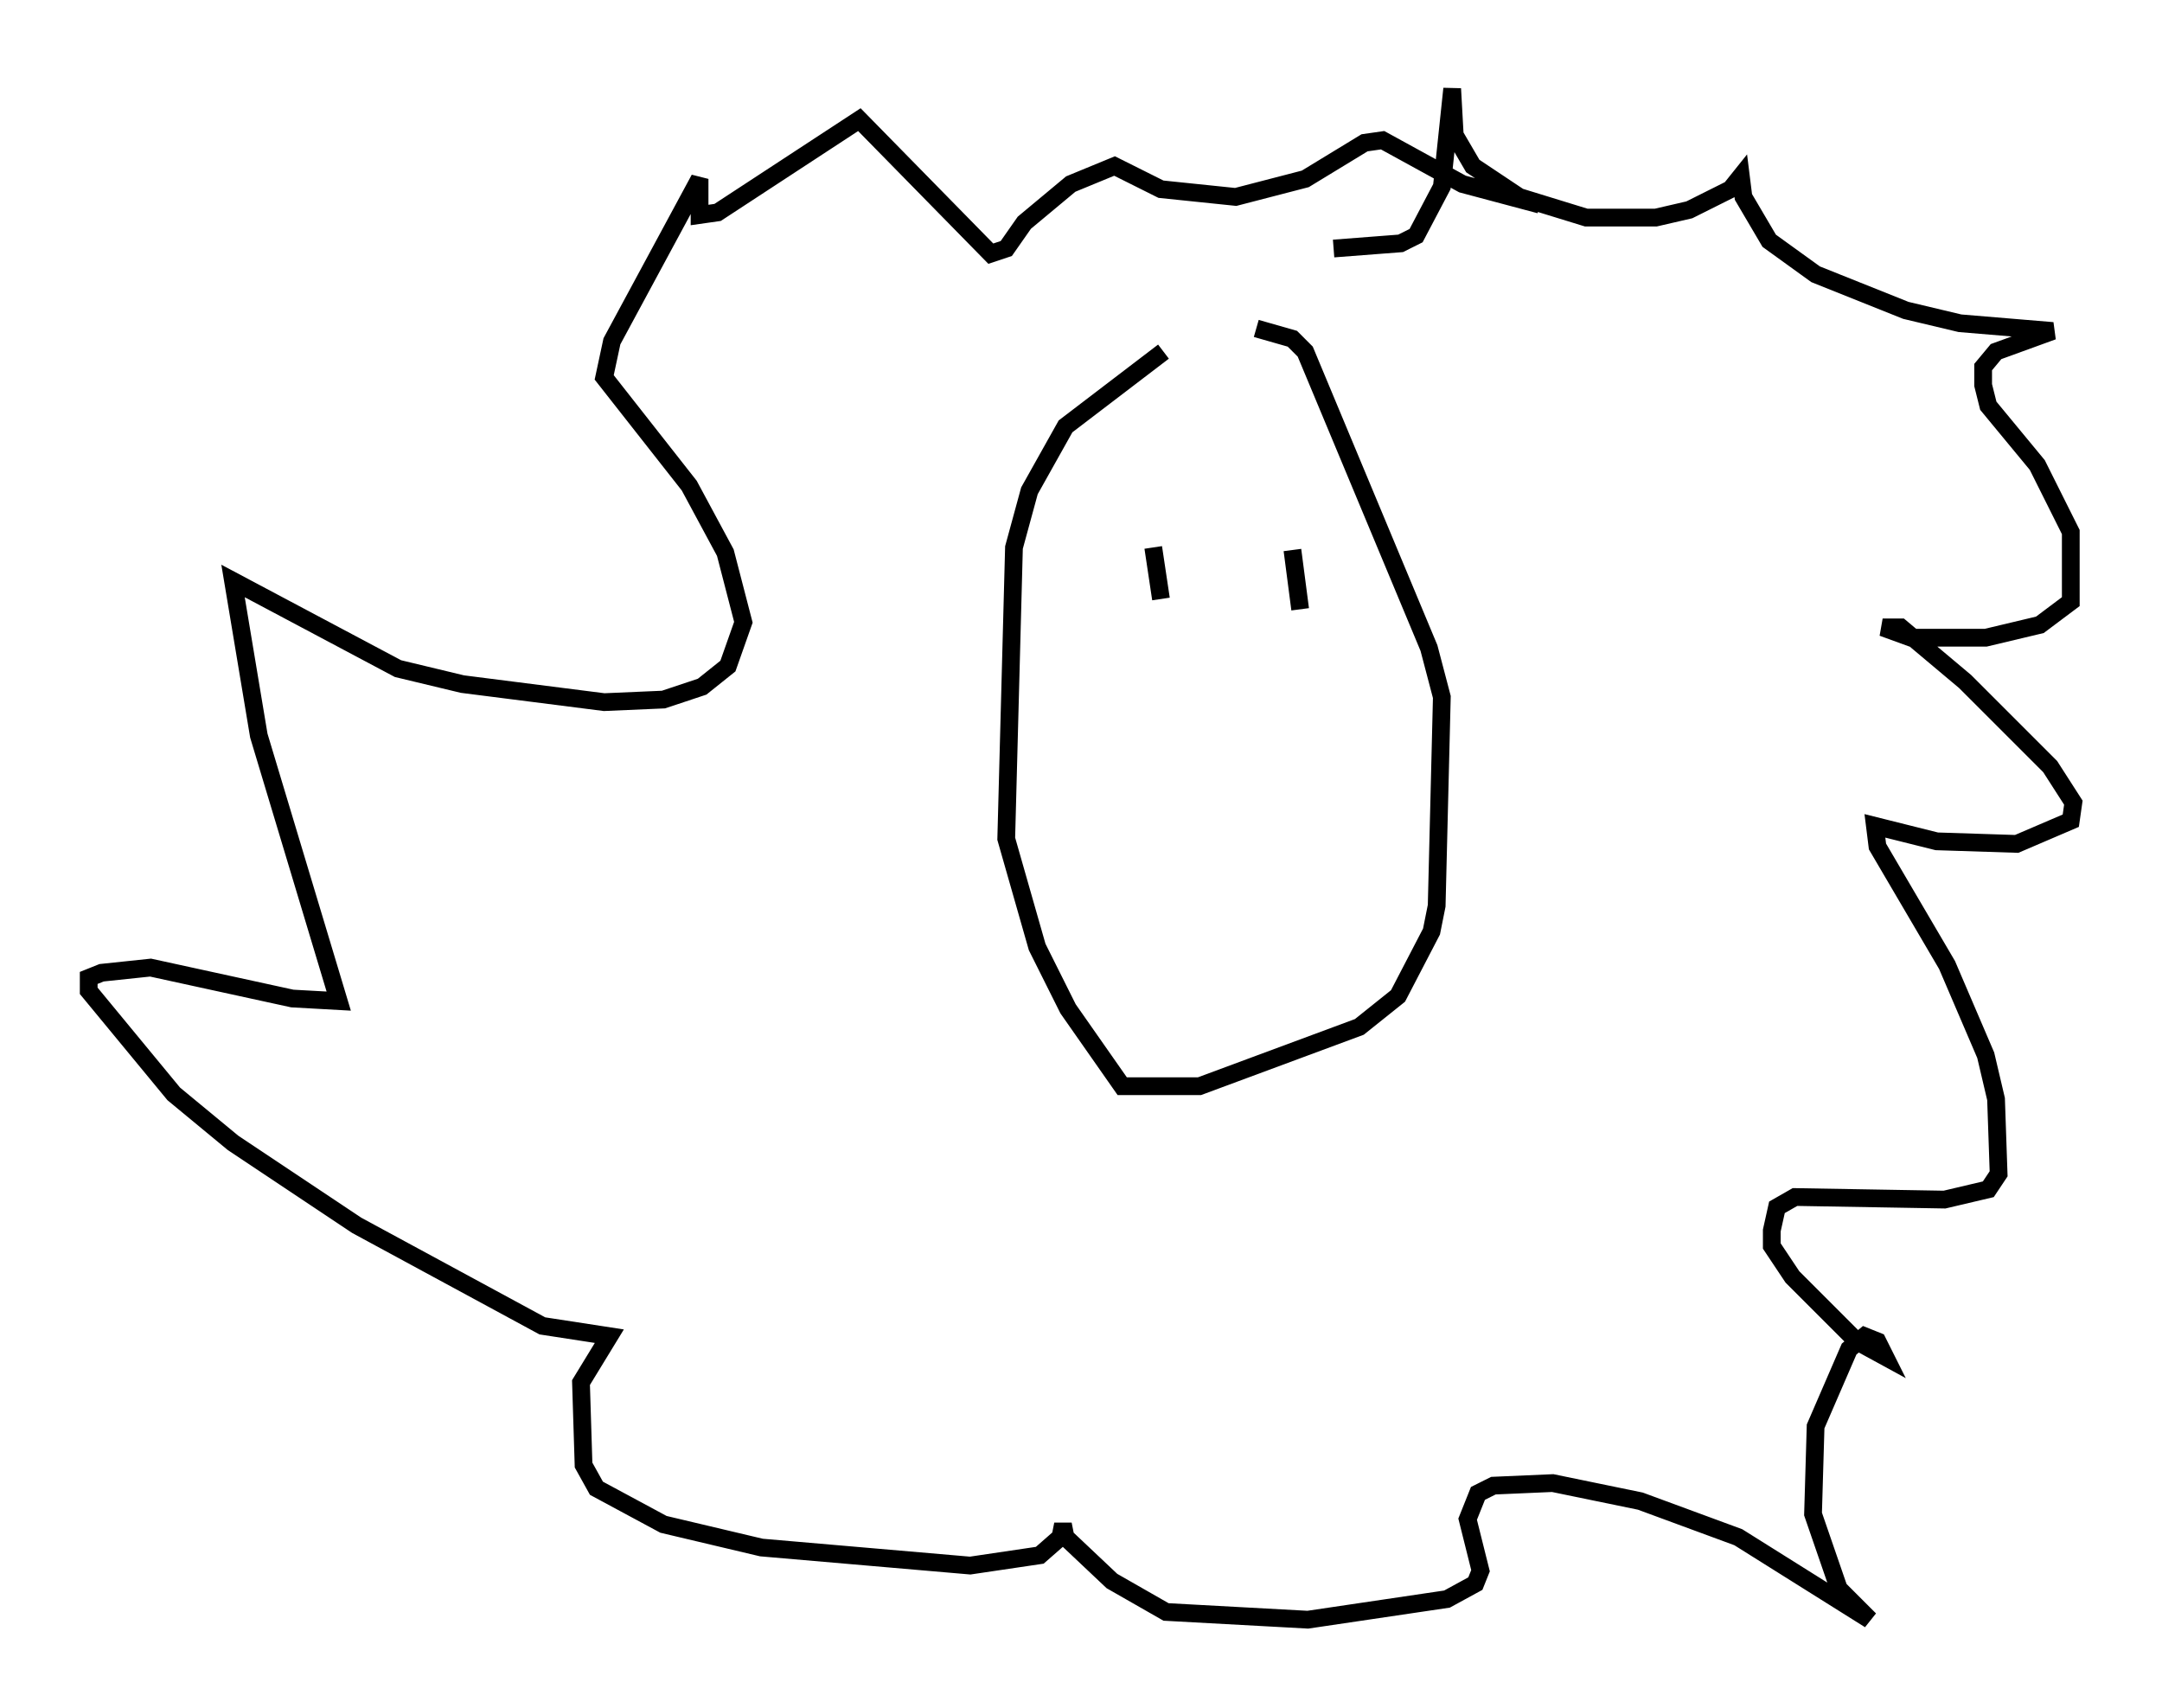 <?xml version="1.0" encoding="utf-8" ?>
<svg baseProfile="full" height="96.279" version="1.1" width="121.843" xmlns="http://www.w3.org/2000/svg" xmlns:ev="http://www.w3.org/2001/xml-events" xmlns:xlink="http://www.w3.org/1999/xlink"><defs /><rect fill="white" height="96.279" width="121.843" x="0" y="0" /><path d="M69.637, 18.073 m-4.067, 1.743 l-5.52, 4.212 -2.034, 3.631 l-0.872, 3.196 -0.436, 16.413 l1.743, 6.101 1.743, 3.486 l3.05, 4.358 4.358, 0.0 l9.006, -3.341 2.179, -1.743 l1.888, -3.631 0.291, -1.453 l0.291, -11.765 -0.726, -2.76 l-6.972, -16.704 -0.726, -0.726 l-2.034, -0.581 m4.358, -4.503 l3.777, -0.291 0.872, -0.436 l1.453, -2.76 0.581, -5.52 l0.145, 2.615 1.017, 1.743 l2.615, 1.743 3.777, 1.162 l3.922, 0.0 1.888, -0.436 l2.324, -1.162 0.581, -0.726 l0.145, 1.162 1.453, 2.469 l2.615, 1.888 5.084, 2.034 l3.05, 0.726 5.229, 0.436 l-3.196, 1.162 -0.726, 0.872 l0.0, 1.017 0.291, 1.162 l2.76, 3.341 1.888, 3.777 l0.0, 3.922 -1.743, 1.307 l-3.05, 0.726 -4.212, 0.0 l-1.598, -0.581 1.017, 0.0 l3.631, 3.05 4.793, 4.793 l1.307, 2.034 -0.145, 1.017 l-3.05, 1.307 -4.503, -0.145 l-3.486, -0.872 0.145, 1.162 l3.922, 6.682 2.179, 5.084 l0.581, 2.469 0.145, 4.212 l-0.581, 0.872 -2.469, 0.581 l-8.425, -0.145 -1.017, 0.581 l-0.291, 1.307 0.0, 0.872 l1.162, 1.743 3.631, 3.631 l1.598, 0.872 -0.436, -0.872 l-0.726, -0.291 -0.872, 0.726 l-1.888, 4.358 -0.145, 4.939 l1.453, 4.212 1.743, 1.743 l-7.408, -4.648 -5.52, -2.034 l-4.939, -1.017 -3.341, 0.145 l-0.872, 0.436 -0.581, 1.453 l0.726, 2.905 -0.291, 0.726 l-1.598, 0.872 -7.844, 1.162 l-7.989, -0.436 -3.05, -1.743 l-2.615, -2.469 -0.145, -0.726 l-0.145, 0.726 -1.162, 1.017 l-3.922, 0.581 -11.765, -1.017 l-5.52, -1.307 -3.777, -2.034 l-0.726, -1.307 -0.145, -4.648 l1.598, -2.615 -3.777, -0.581 l-10.458, -5.665 -6.972, -4.648 l-3.341, -2.76 -4.793, -5.81 l0.0, -0.726 0.726, -0.291 l2.76, -0.291 7.989, 1.743 l2.615, 0.145 -4.503, -14.961 l-1.453, -8.715 9.296, 4.939 l3.631, 0.872 7.989, 1.017 l3.341, -0.145 2.179, -0.726 l1.453, -1.162 0.872, -2.469 l-1.017, -3.922 -2.034, -3.777 l-4.793, -6.101 0.436, -2.034 l4.939, -9.151 0.0, 2.034 l1.017, -0.145 7.989, -5.229 l7.408, 7.553 0.872, -0.291 l1.017, -1.453 2.615, -2.179 l2.469, -1.017 2.615, 1.307 l4.212, 0.436 3.922, -1.017 l3.341, -2.034 1.017, -0.145 l4.503, 2.469 4.358, 1.162 m-21.788, 19.318 l0.436, 2.905 m7.408, -2.76 l0.436, 3.341 " fill="none" stroke="black" stroke-width="1" /></svg>